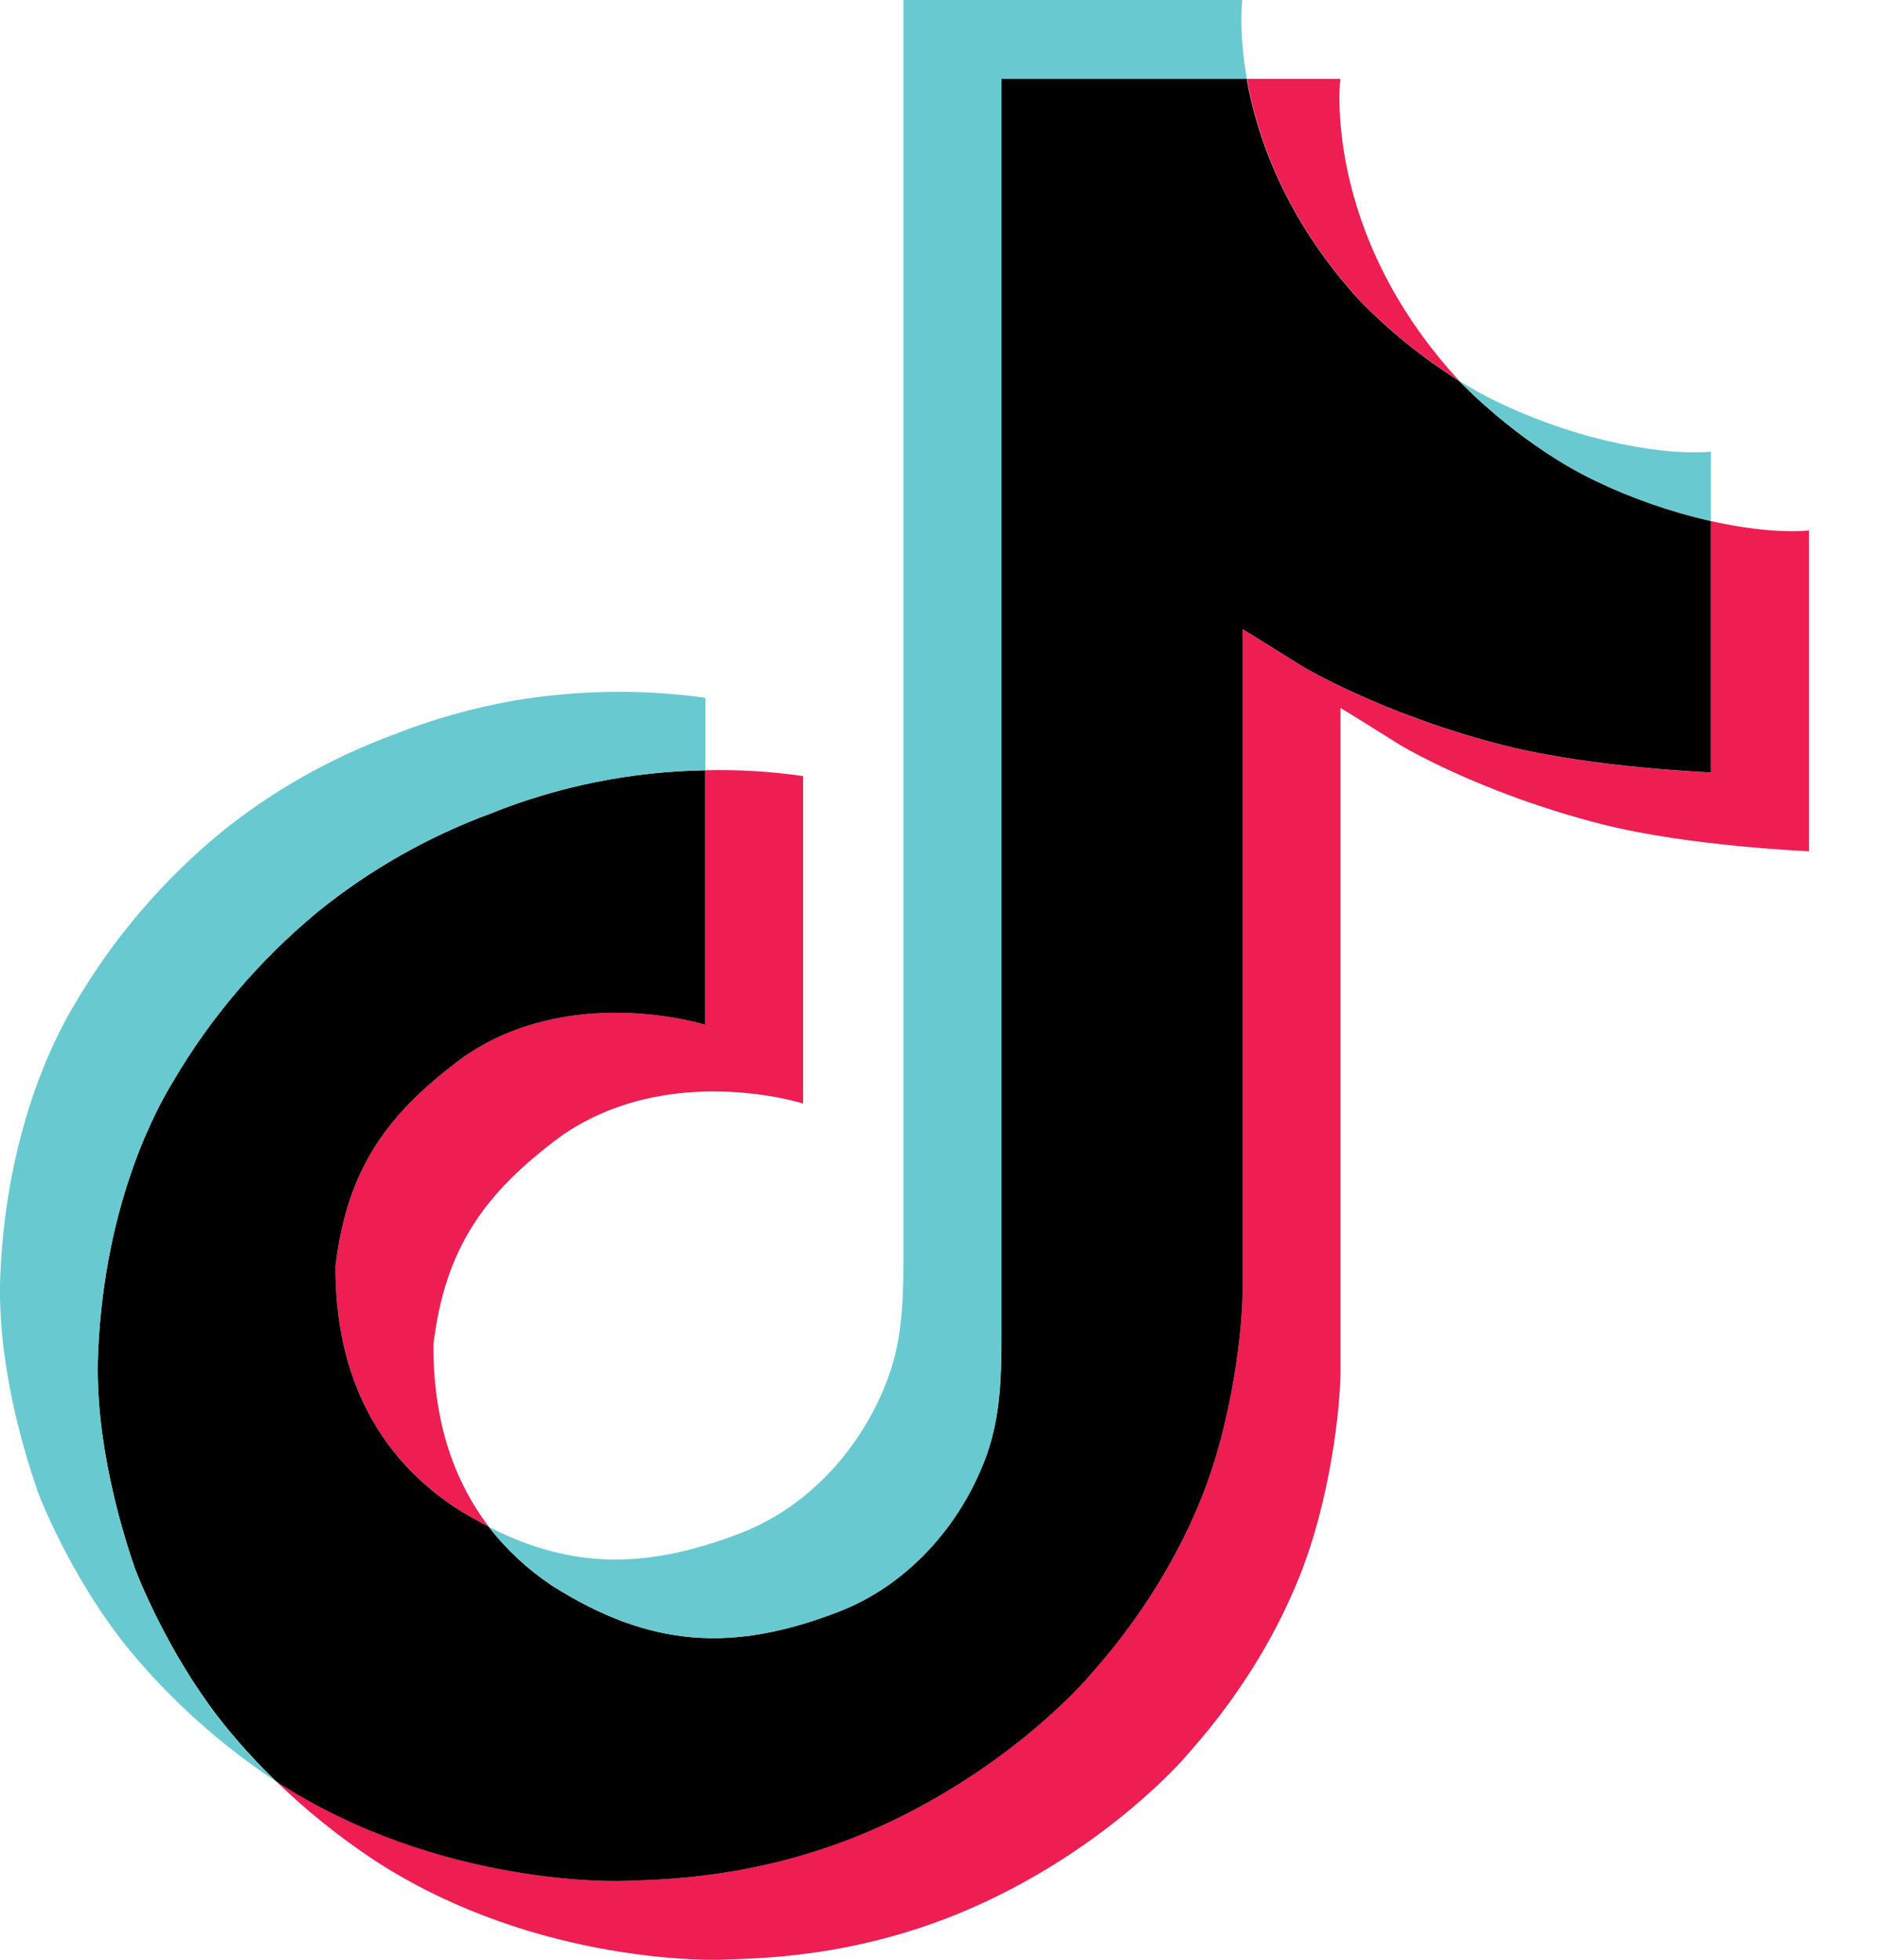 <svg width="23" height="24" viewBox="0 0 23 24" fill="none" xmlns="http://www.w3.org/2000/svg">
<path d="M4.109 15.501C4.253 14.306 4.743 13.638 5.666 12.952C6.987 12.024 8.637 12.549 8.637 12.549V9.433C9.038 9.423 9.439 9.447 9.836 9.504V13.514C9.836 13.514 8.186 12.989 6.865 13.918C5.943 14.603 5.452 15.272 5.308 16.466C5.304 17.115 5.426 17.962 5.986 18.695C5.847 18.625 5.706 18.544 5.562 18.453C4.328 17.624 4.103 16.38 4.109 15.501ZM16.648 3.673C15.739 2.677 15.396 1.672 15.272 0.966H16.415C16.415 0.966 16.187 2.817 17.848 4.638L17.871 4.663C17.423 4.381 17.012 4.049 16.648 3.673ZM22.154 6.496V10.424C22.154 10.424 20.695 10.367 19.616 10.093C18.109 9.709 17.14 9.119 17.14 9.119C17.14 9.119 16.471 8.699 16.417 8.67V16.783C16.417 17.235 16.293 18.363 15.916 19.304C15.424 20.535 14.664 21.343 14.524 21.508C14.524 21.508 13.6 22.6 11.97 23.335C10.5 23.999 9.21 23.982 8.824 23.999C8.824 23.999 6.594 24.087 4.587 22.783C4.153 22.495 3.748 22.17 3.377 21.81L3.387 21.817C5.394 23.122 7.624 23.033 7.624 23.033C8.01 23.017 9.301 23.033 10.77 22.37C12.399 21.634 13.324 20.542 13.324 20.542C13.462 20.377 14.226 19.569 14.716 18.338C15.092 17.398 15.217 16.269 15.217 15.817V7.705C15.271 7.735 15.94 8.155 15.94 8.155C15.94 8.155 16.909 8.745 18.416 9.128C19.496 9.403 20.954 9.46 20.954 9.46V6.381C21.453 6.493 21.878 6.523 22.154 6.496Z" fill="#EE1D52"/>
<path d="M20.954 6.381V9.459C20.954 9.459 19.496 9.402 18.416 9.127C16.909 8.743 15.94 8.154 15.94 8.154C15.94 8.154 15.271 7.734 15.217 7.704V15.818C15.217 16.27 15.093 17.398 14.716 18.339C14.224 19.57 13.464 20.378 13.324 20.543C13.324 20.543 12.399 21.635 10.77 22.371C9.301 23.034 8.01 23.017 7.624 23.034C7.624 23.034 5.394 23.123 3.387 21.818L3.377 21.811C3.165 21.606 2.965 21.389 2.779 21.162C2.139 20.381 1.746 19.457 1.647 19.194C1.647 19.193 1.647 19.192 1.647 19.191C1.489 18.733 1.155 17.633 1.201 16.567C1.281 14.688 1.942 13.534 2.117 13.245C2.58 12.457 3.182 11.752 3.897 11.162C4.527 10.652 5.242 10.246 6.011 9.961C6.843 9.627 7.734 9.448 8.636 9.433V12.549C8.636 12.549 6.986 12.026 5.666 12.952C4.743 13.638 4.253 14.306 4.109 15.501C4.103 16.38 4.327 17.624 5.561 18.453C5.705 18.544 5.846 18.625 5.985 18.696C6.2 18.976 6.463 19.22 6.761 19.419C7.966 20.181 8.976 20.235 10.267 19.739C11.128 19.408 11.776 18.662 12.077 17.834C12.266 17.318 12.263 16.798 12.263 16.26V0.966H15.268C15.393 1.672 15.736 2.677 16.645 3.673C17.009 4.049 17.42 4.381 17.867 4.663C18 4.8 18.676 5.476 19.544 5.891C19.993 6.106 20.466 6.27 20.954 6.381Z" fill="black"/>
<path d="M0.451 18.237V18.239L0.526 18.441C0.517 18.418 0.489 18.346 0.451 18.237Z" fill="#69C9D0"/>
<path d="M6.012 9.962C5.242 10.246 4.528 10.652 3.897 11.162C3.182 11.754 2.58 12.46 2.118 13.25C1.943 13.538 1.282 14.692 1.201 16.572C1.156 17.637 1.489 18.737 1.648 19.195C1.648 19.196 1.648 19.197 1.648 19.198C1.748 19.459 2.14 20.383 2.78 21.166C2.966 21.393 3.166 21.61 3.378 21.815C2.699 21.365 2.093 20.821 1.581 20.201C0.946 19.426 0.554 18.512 0.452 18.242C0.452 18.241 0.452 18.239 0.452 18.237V18.233C0.292 17.776 -0.042 16.675 0.004 15.609C0.085 13.729 0.746 12.576 0.921 12.287C1.383 11.497 1.985 10.791 2.7 10.199C3.33 9.689 4.045 9.283 4.815 8.999C5.295 8.808 5.795 8.667 6.306 8.578C7.077 8.45 7.864 8.438 8.639 8.545V9.433C7.736 9.448 6.844 9.627 6.012 9.962Z" fill="#69C9D0"/>
<path d="M15.271 0.966H12.266V16.261C12.266 16.798 12.266 17.317 12.079 17.835C11.776 18.662 11.13 19.408 10.27 19.739C8.978 20.237 7.968 20.181 6.764 19.419C6.465 19.221 6.202 18.978 5.985 18.698C7.012 19.223 7.93 19.214 9.068 18.776C9.928 18.445 10.575 17.698 10.877 16.871C11.067 16.355 11.064 15.835 11.064 15.298V0H15.214C15.214 0 15.167 0.38 15.271 0.966ZM20.954 5.53V6.381C20.467 6.27 19.994 6.106 19.546 5.891C18.678 5.476 18.002 4.8 17.87 4.663C18.023 4.759 18.183 4.847 18.347 4.926C19.402 5.431 20.441 5.582 20.954 5.53Z" fill="#69C9D0"/>
</svg>
